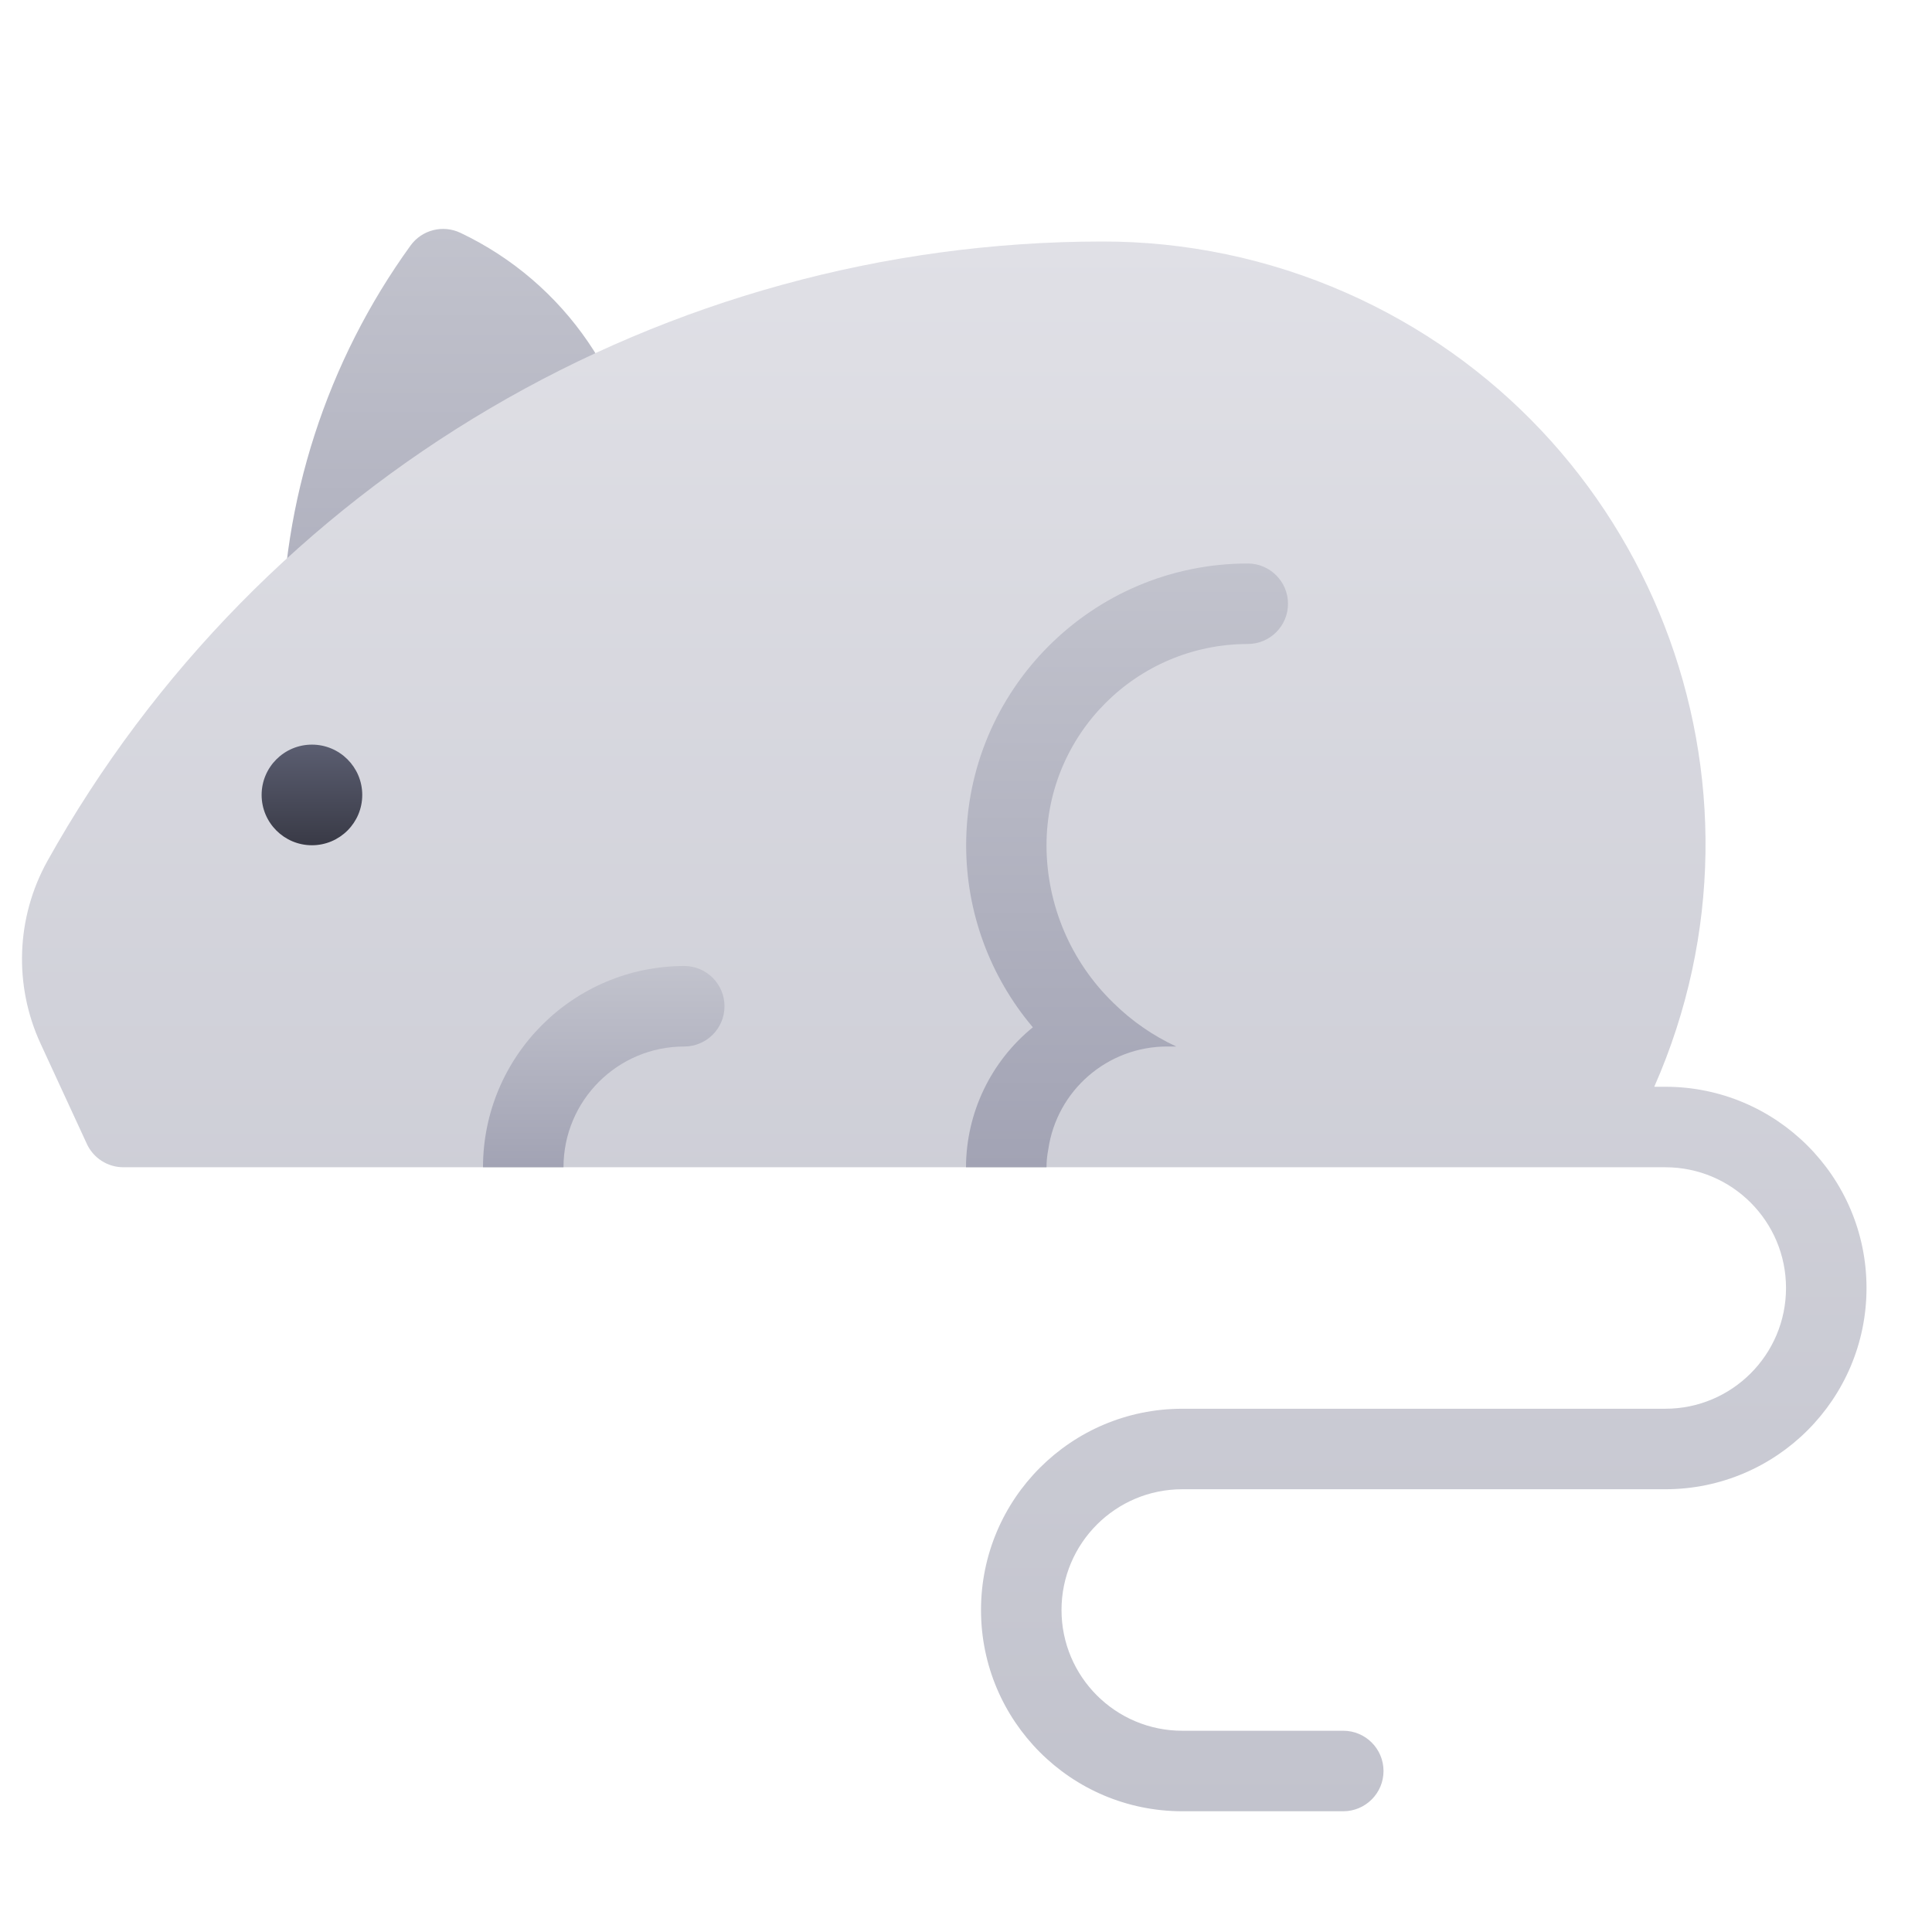 <svg xmlns="http://www.w3.org/2000/svg" height="48" width="48" style="" viewBox="0 0 48 48"><title>rat</title><g class="nc-icon-wrapper"> <path d="M11.438 5.784C11.003 5.578 10.483 5.71 10.2 6.1C8.117 8.98 6.997 12.445 7 16C7.006 17.425 7.19 18.843 7.549 20.222C7.662 20.664 8.061 20.974 8.517 20.974H8.591C12.993 20.655 16.302 16.828 15.983 12.426C15.775 9.555 14.039 7.018 11.438 5.784Z" fill="url(#nc-rat-0_linear_307_154)"></path> <path d="M41.373 27H41.1C44.432 19.435 41.001 10.602 33.436 7.27C31.526 6.429 29.461 5.996 27.373 6C16.495 6.01 6.473 11.901 1.173 21.4C0.4 22.798 0.339 24.481 1.009 25.931L2.157 28.418C2.32 28.773 2.675 29 3.065 29H41.373C43.03 29 44.373 30.343 44.373 32C44.373 33.657 43.03 35 41.373 35H29.373C26.612 35 24.373 37.239 24.373 40C24.373 42.761 26.612 45 29.373 45H33.373C33.925 45 34.373 44.552 34.373 44C34.373 43.448 33.925 43 33.373 43H29.373C27.716 43 26.373 41.657 26.373 40C26.373 38.343 27.716 37 29.373 37H41.373C44.134 37 46.373 34.761 46.373 32C46.373 29.239 44.134 27 41.373 27Z" fill="url(#nc-rat-1_linear_307_154)"></path> <path d="M24 29H26C26 28.852 26.016 28.705 26.044 28.56C26.255 27.09 27.515 25.999 29 26H29.224C28.645 25.732 28.117 25.366 27.663 24.918C26.602 23.891 26.002 22.477 26 21C26.003 18.24 28.24 16.003 31 16C31.552 16 32 15.552 32 15C32 14.448 31.552 14 31 14C27.134 14.002 24.002 17.138 24.004 21.004C24.004 22.659 24.592 24.26 25.661 25.523C24.614 26.374 24.004 27.651 24 29Z" fill="url(#nc-rat-2_linear_307_154)"></path> <path d="M7.75 21C8.44 21 9 20.44 9 19.75C9 19.06 8.44 18.5 7.75 18.5C7.06 18.5 6.5 19.06 6.5 19.75C6.5 20.44 7.06 21 7.75 21Z" fill="url(#nc-rat-3_linear_307_154)"></path> <path d="M17 26C17.552 26 18 25.552 18 25C18 24.448 17.552 24 17 24C14.24 24.003 12.003 26.24 12 29H14C14 27.343 15.343 26 17 26Z" fill="url(#nc-rat-4_linear_307_154)"></path> <defs> <linearGradient id="nc-rat-0_linear_307_154" x1="11.502" y1="5.688" x2="11.502" y2="20.974" gradientUnits="userSpaceOnUse"> <stop stop-color="#C2C3CD"></stop> <stop offset="1" stop-color="#A2A3B4"></stop> </linearGradient> <linearGradient id="nc-rat-1_linear_307_154" x1="23.46" y1="6" x2="23.46" y2="45" gradientUnits="userSpaceOnUse"> <stop stop-color="#E0E0E6"></stop> <stop offset="1" stop-color="#C2C3CD"></stop> </linearGradient> <linearGradient id="nc-rat-2_linear_307_154" x1="28" y1="14" x2="28" y2="29" gradientUnits="userSpaceOnUse"> <stop stop-color="#C2C3CD"></stop> <stop offset="1" stop-color="#A2A3B4"></stop> </linearGradient> <linearGradient id="nc-rat-3_linear_307_154" x1="7.75" y1="18.5" x2="7.75" y2="21" gradientUnits="userSpaceOnUse"> <stop stop-color="#5B5E71"></stop> <stop offset="1" stop-color="#393A46"></stop> </linearGradient> <linearGradient id="nc-rat-4_linear_307_154" x1="15" y1="24" x2="15" y2="29" gradientUnits="userSpaceOnUse"> <stop stop-color="#C2C3CD"></stop> <stop offset="1" stop-color="#A2A3B4"></stop> </linearGradient> </defs> </g></svg>